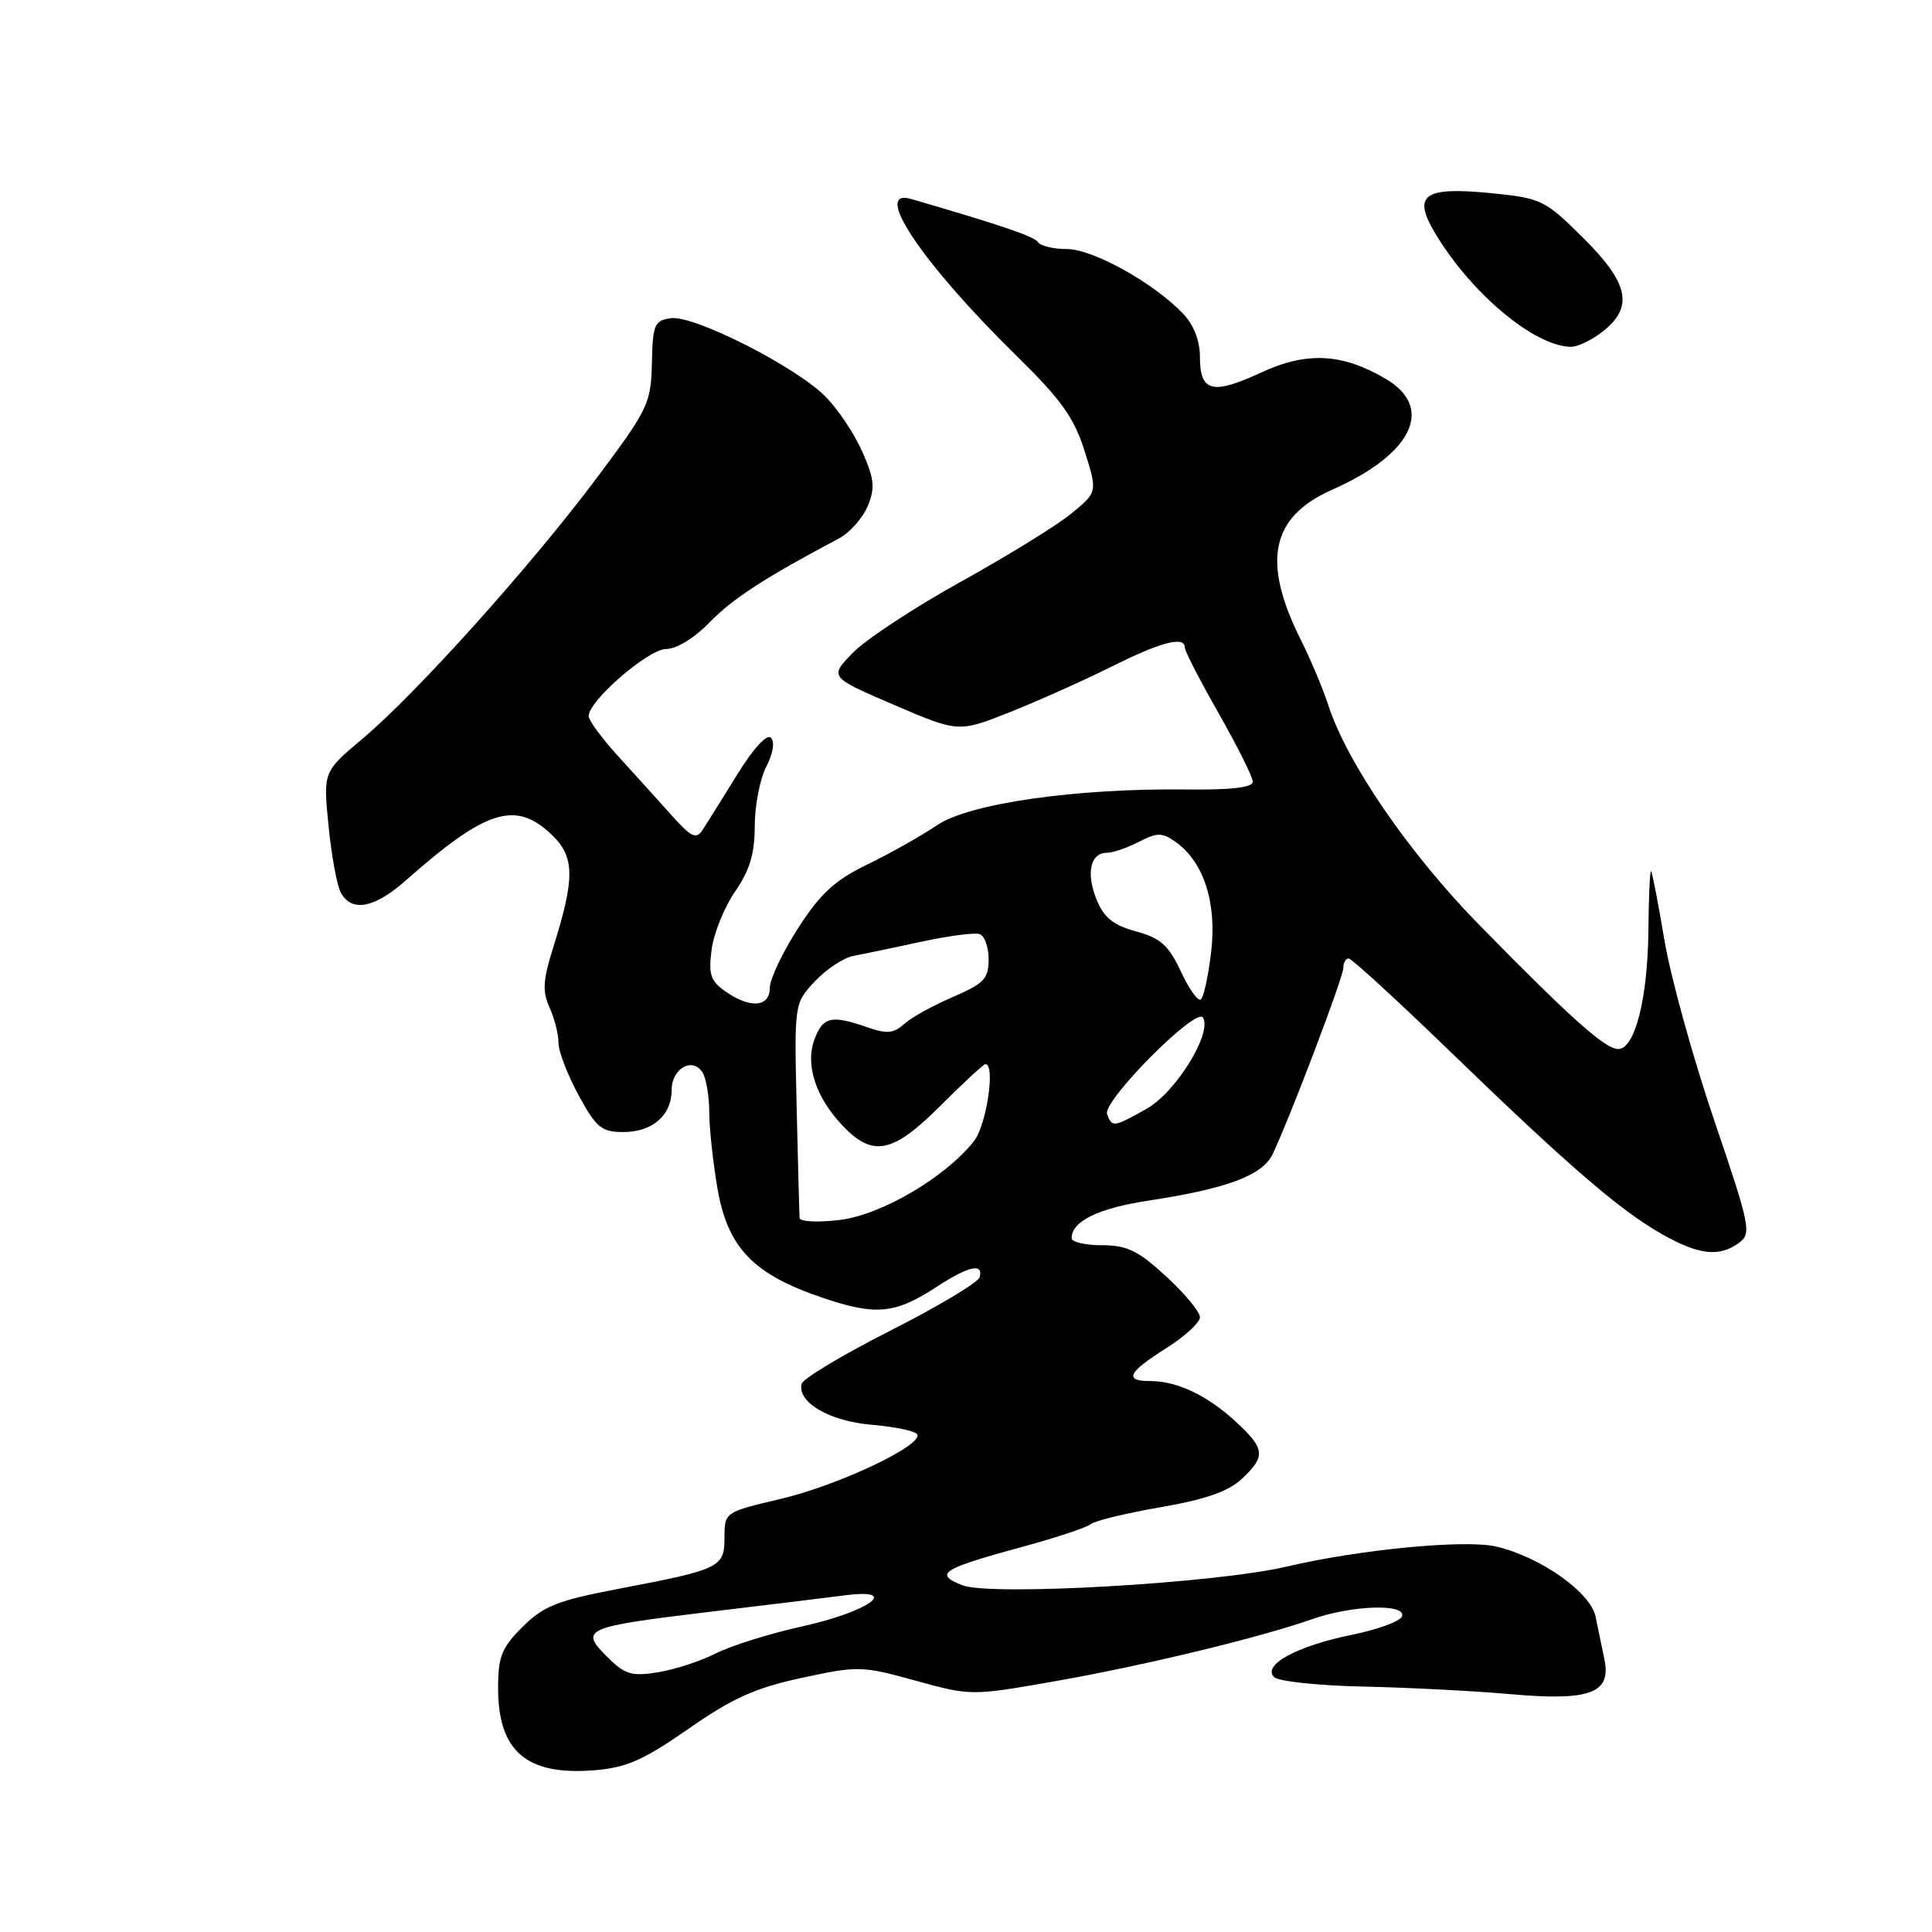 <?xml version="1.0" encoding="UTF-8" standalone="no"?>
<!DOCTYPE svg PUBLIC "-//W3C//DTD SVG 1.1//EN" "http://www.w3.org/Graphics/SVG/1.1/DTD/svg11.dtd" >
<svg xmlns="http://www.w3.org/2000/svg" xmlns:xlink="http://www.w3.org/1999/xlink" version="1.1" viewBox="0 0 256 256">
 <g >
 <path fill="currentColor"
d=" M 91.22 229.08 C 97.02 225.03 100.07 223.66 106.22 222.33 C 113.67 220.72 114.20 220.73 121.30 222.69 C 128.62 224.71 128.72 224.71 139.58 222.81 C 151.40 220.74 166.89 217.01 173.88 214.54 C 179.14 212.69 186.35 212.46 185.78 214.17 C 185.56 214.82 182.55 215.93 179.08 216.63 C 171.84 218.11 167.22 220.62 168.82 222.22 C 169.39 222.79 174.72 223.36 180.68 223.48 C 186.63 223.61 195.36 224.06 200.08 224.48 C 210.65 225.42 213.52 224.38 212.60 219.91 C 212.27 218.31 211.74 215.74 211.42 214.20 C 210.74 210.96 204.07 206.27 198.22 204.92 C 194.12 203.97 180.17 205.31 170.50 207.58 C 161.07 209.80 131.17 211.52 127.50 210.05 C 123.71 208.54 124.76 207.88 135.59 204.93 C 139.94 203.75 143.96 202.41 144.52 201.96 C 145.08 201.51 149.26 200.49 153.81 199.71 C 159.72 198.69 162.77 197.62 164.54 195.97 C 167.75 192.95 167.65 191.99 163.75 188.38 C 160.01 184.92 155.98 183.00 152.45 183.00 C 148.89 183.00 149.42 181.87 154.50 178.66 C 156.98 177.10 159.00 175.24 159.00 174.54 C 159.00 173.83 156.99 171.40 154.52 169.13 C 150.82 165.72 149.35 165.00 146.02 165.00 C 143.81 165.00 142.00 164.58 142.00 164.07 C 142.00 161.81 145.49 160.11 152.23 159.08 C 162.63 157.49 167.30 155.74 168.64 152.91 C 170.97 148.00 178.01 129.46 178.00 128.25 C 178.00 127.56 178.32 127.00 178.70 127.00 C 179.09 127.00 185.10 132.51 192.07 139.25 C 207.76 154.43 214.55 160.29 220.15 163.49 C 225.05 166.29 227.79 166.61 230.42 164.69 C 232.11 163.44 231.93 162.55 227.14 148.44 C 224.34 140.22 221.38 129.50 220.55 124.61 C 219.73 119.72 218.93 115.59 218.78 115.44 C 218.62 115.29 218.46 118.85 218.42 123.34 C 218.33 132.31 216.63 139.00 214.43 139.00 C 212.69 139.00 208.18 134.97 196.05 122.60 C 186.73 113.10 178.48 101.09 175.99 93.40 C 175.30 91.26 173.67 87.40 172.39 84.83 C 167.15 74.38 168.38 68.49 176.54 64.88 C 187.14 60.19 190.12 54.04 183.63 50.21 C 177.85 46.80 173.15 46.56 167.09 49.37 C 160.66 52.35 159.00 51.93 159.00 47.35 C 159.00 45.15 158.19 43.06 156.75 41.55 C 152.88 37.49 144.81 33.00 141.36 33.00 C 139.58 33.00 137.87 32.59 137.56 32.10 C 137.09 31.34 132.76 29.87 120.75 26.37 C 115.43 24.83 122.23 34.94 134.75 47.20 C 140.60 52.94 142.32 55.34 143.71 59.75 C 145.43 65.20 145.43 65.20 141.96 68.05 C 140.06 69.61 133.46 73.68 127.30 77.09 C 121.15 80.50 114.71 84.74 113.00 86.50 C 109.89 89.71 109.89 89.71 118.44 93.39 C 127.00 97.06 127.00 97.06 133.75 94.39 C 137.46 92.92 143.53 90.20 147.23 88.36 C 153.89 85.03 157.00 84.23 157.00 85.83 C 157.00 86.29 159.03 90.21 161.50 94.56 C 163.97 98.90 166.00 102.96 166.00 103.58 C 166.00 104.35 163.16 104.68 157.25 104.61 C 142.57 104.43 128.40 106.46 124.15 109.35 C 122.14 110.72 118.03 113.04 115.00 114.51 C 110.62 116.63 108.73 118.36 105.75 122.99 C 103.69 126.19 102.00 129.75 102.00 130.90 C 102.00 133.47 99.40 133.67 96.11 131.36 C 94.14 129.98 93.86 129.11 94.30 125.79 C 94.59 123.63 95.99 120.18 97.41 118.12 C 99.34 115.34 100.00 113.13 100.01 109.45 C 100.01 106.73 100.70 103.19 101.54 101.58 C 102.44 99.84 102.69 98.29 102.15 97.75 C 101.61 97.21 99.80 99.20 97.66 102.67 C 95.68 105.88 93.62 109.17 93.08 110.00 C 92.25 111.25 91.57 110.92 88.96 108.00 C 87.24 106.08 84.07 102.57 81.92 100.21 C 79.76 97.85 78.00 95.46 78.00 94.88 C 78.00 92.85 85.91 86.00 88.26 86.00 C 89.64 86.00 92.03 84.53 94.05 82.44 C 97.08 79.32 101.43 76.50 111.14 71.36 C 112.58 70.60 114.31 68.66 114.97 67.07 C 115.98 64.63 115.86 63.48 114.25 59.83 C 113.19 57.43 110.97 54.13 109.32 52.49 C 105.29 48.49 91.92 41.73 88.89 42.16 C 86.71 42.47 86.49 42.99 86.38 48.12 C 86.26 53.46 85.89 54.22 79.06 63.35 C 70.34 75.00 55.15 91.91 48.04 97.88 C 42.82 102.27 42.82 102.27 43.53 109.38 C 43.91 113.30 44.64 117.29 45.15 118.25 C 46.55 120.91 49.59 120.36 53.75 116.68 C 64.41 107.25 68.32 106.02 73.11 110.61 C 76.18 113.55 76.21 116.32 73.26 125.69 C 71.94 129.88 71.86 131.39 72.81 133.49 C 73.47 134.92 74.00 137.02 74.00 138.16 C 74.00 139.30 75.20 142.43 76.66 145.11 C 79.00 149.42 79.70 150.00 82.59 150.00 C 86.47 150.00 89.00 147.79 89.00 144.40 C 89.00 141.58 91.77 140.02 93.09 142.10 C 93.57 142.87 93.98 145.26 93.98 147.42 C 93.99 149.57 94.49 154.13 95.08 157.55 C 96.44 165.34 99.82 168.85 108.93 171.94 C 116.10 174.37 118.59 174.13 124.23 170.44 C 128.33 167.76 130.36 167.32 129.80 169.25 C 129.60 169.94 124.28 173.12 117.97 176.32 C 111.66 179.52 106.37 182.69 106.21 183.38 C 105.65 185.84 109.94 188.33 115.53 188.79 C 118.56 189.05 121.26 189.61 121.53 190.05 C 122.40 191.46 111.14 196.80 103.46 198.61 C 96.02 200.36 96.00 200.37 96.00 203.71 C 96.00 207.69 95.46 207.95 82.00 210.52 C 73.87 212.07 72.03 212.80 69.25 215.56 C 66.47 218.33 66.00 219.50 66.00 223.68 C 66.00 232.06 69.78 235.29 78.72 234.57 C 83.00 234.23 85.24 233.24 91.22 229.08 Z  M 212.37 43.93 C 216.50 40.67 215.84 37.53 209.75 31.49 C 204.71 26.49 204.22 26.26 197.65 25.60 C 188.65 24.71 187.12 25.79 190.15 30.88 C 194.88 38.82 203.24 45.84 208.12 45.96 C 209.00 45.98 210.92 45.07 212.37 43.93 Z  M 80.41 219.50 C 76.77 215.86 77.45 215.57 94.00 213.58 C 101.42 212.69 109.50 211.71 111.95 211.39 C 119.48 210.42 115.14 213.55 106.20 215.53 C 101.97 216.46 96.85 218.07 94.84 219.09 C 92.83 220.11 89.37 221.24 87.16 221.59 C 83.66 222.15 82.79 221.88 80.41 219.50 Z  M 105.95 161.39 C 105.91 160.90 105.74 154.30 105.56 146.73 C 105.24 132.96 105.24 132.96 107.97 130.04 C 109.47 128.43 111.78 126.91 113.10 126.66 C 114.42 126.41 118.45 125.57 122.05 124.79 C 125.66 124.01 129.14 123.55 129.80 123.77 C 130.46 123.99 131.00 125.50 131.00 127.12 C 131.00 129.69 130.38 130.33 126.25 132.11 C 123.64 133.23 120.73 134.84 119.80 135.69 C 118.41 136.94 117.49 137.02 114.90 136.11 C 110.18 134.47 109.06 134.72 107.94 137.67 C 106.65 141.05 108.08 145.43 111.71 149.22 C 115.69 153.37 118.31 152.82 124.63 146.50 C 127.66 143.47 130.33 141.00 130.57 141.00 C 131.93 141.00 130.73 149.07 129.05 151.21 C 125.27 156.01 116.75 161.01 111.21 161.66 C 108.34 162.00 105.98 161.88 105.95 161.39 Z  M 146.69 147.64 C 146.04 145.93 158.50 133.38 159.40 134.83 C 160.66 136.87 155.81 144.74 151.96 146.90 C 147.55 149.38 147.37 149.41 146.69 147.64 Z  M 156.45 128.69 C 154.85 125.26 153.78 124.30 150.54 123.42 C 147.53 122.60 146.28 121.60 145.31 119.21 C 143.88 115.72 144.47 113.00 146.66 113.00 C 147.45 113.00 149.36 112.35 150.90 111.55 C 153.32 110.30 153.98 110.30 155.72 111.52 C 159.48 114.15 161.25 119.55 160.49 126.09 C 160.11 129.34 159.49 132.20 159.10 132.44 C 158.71 132.68 157.52 130.99 156.45 128.69 Z "/>
</g>
</svg>